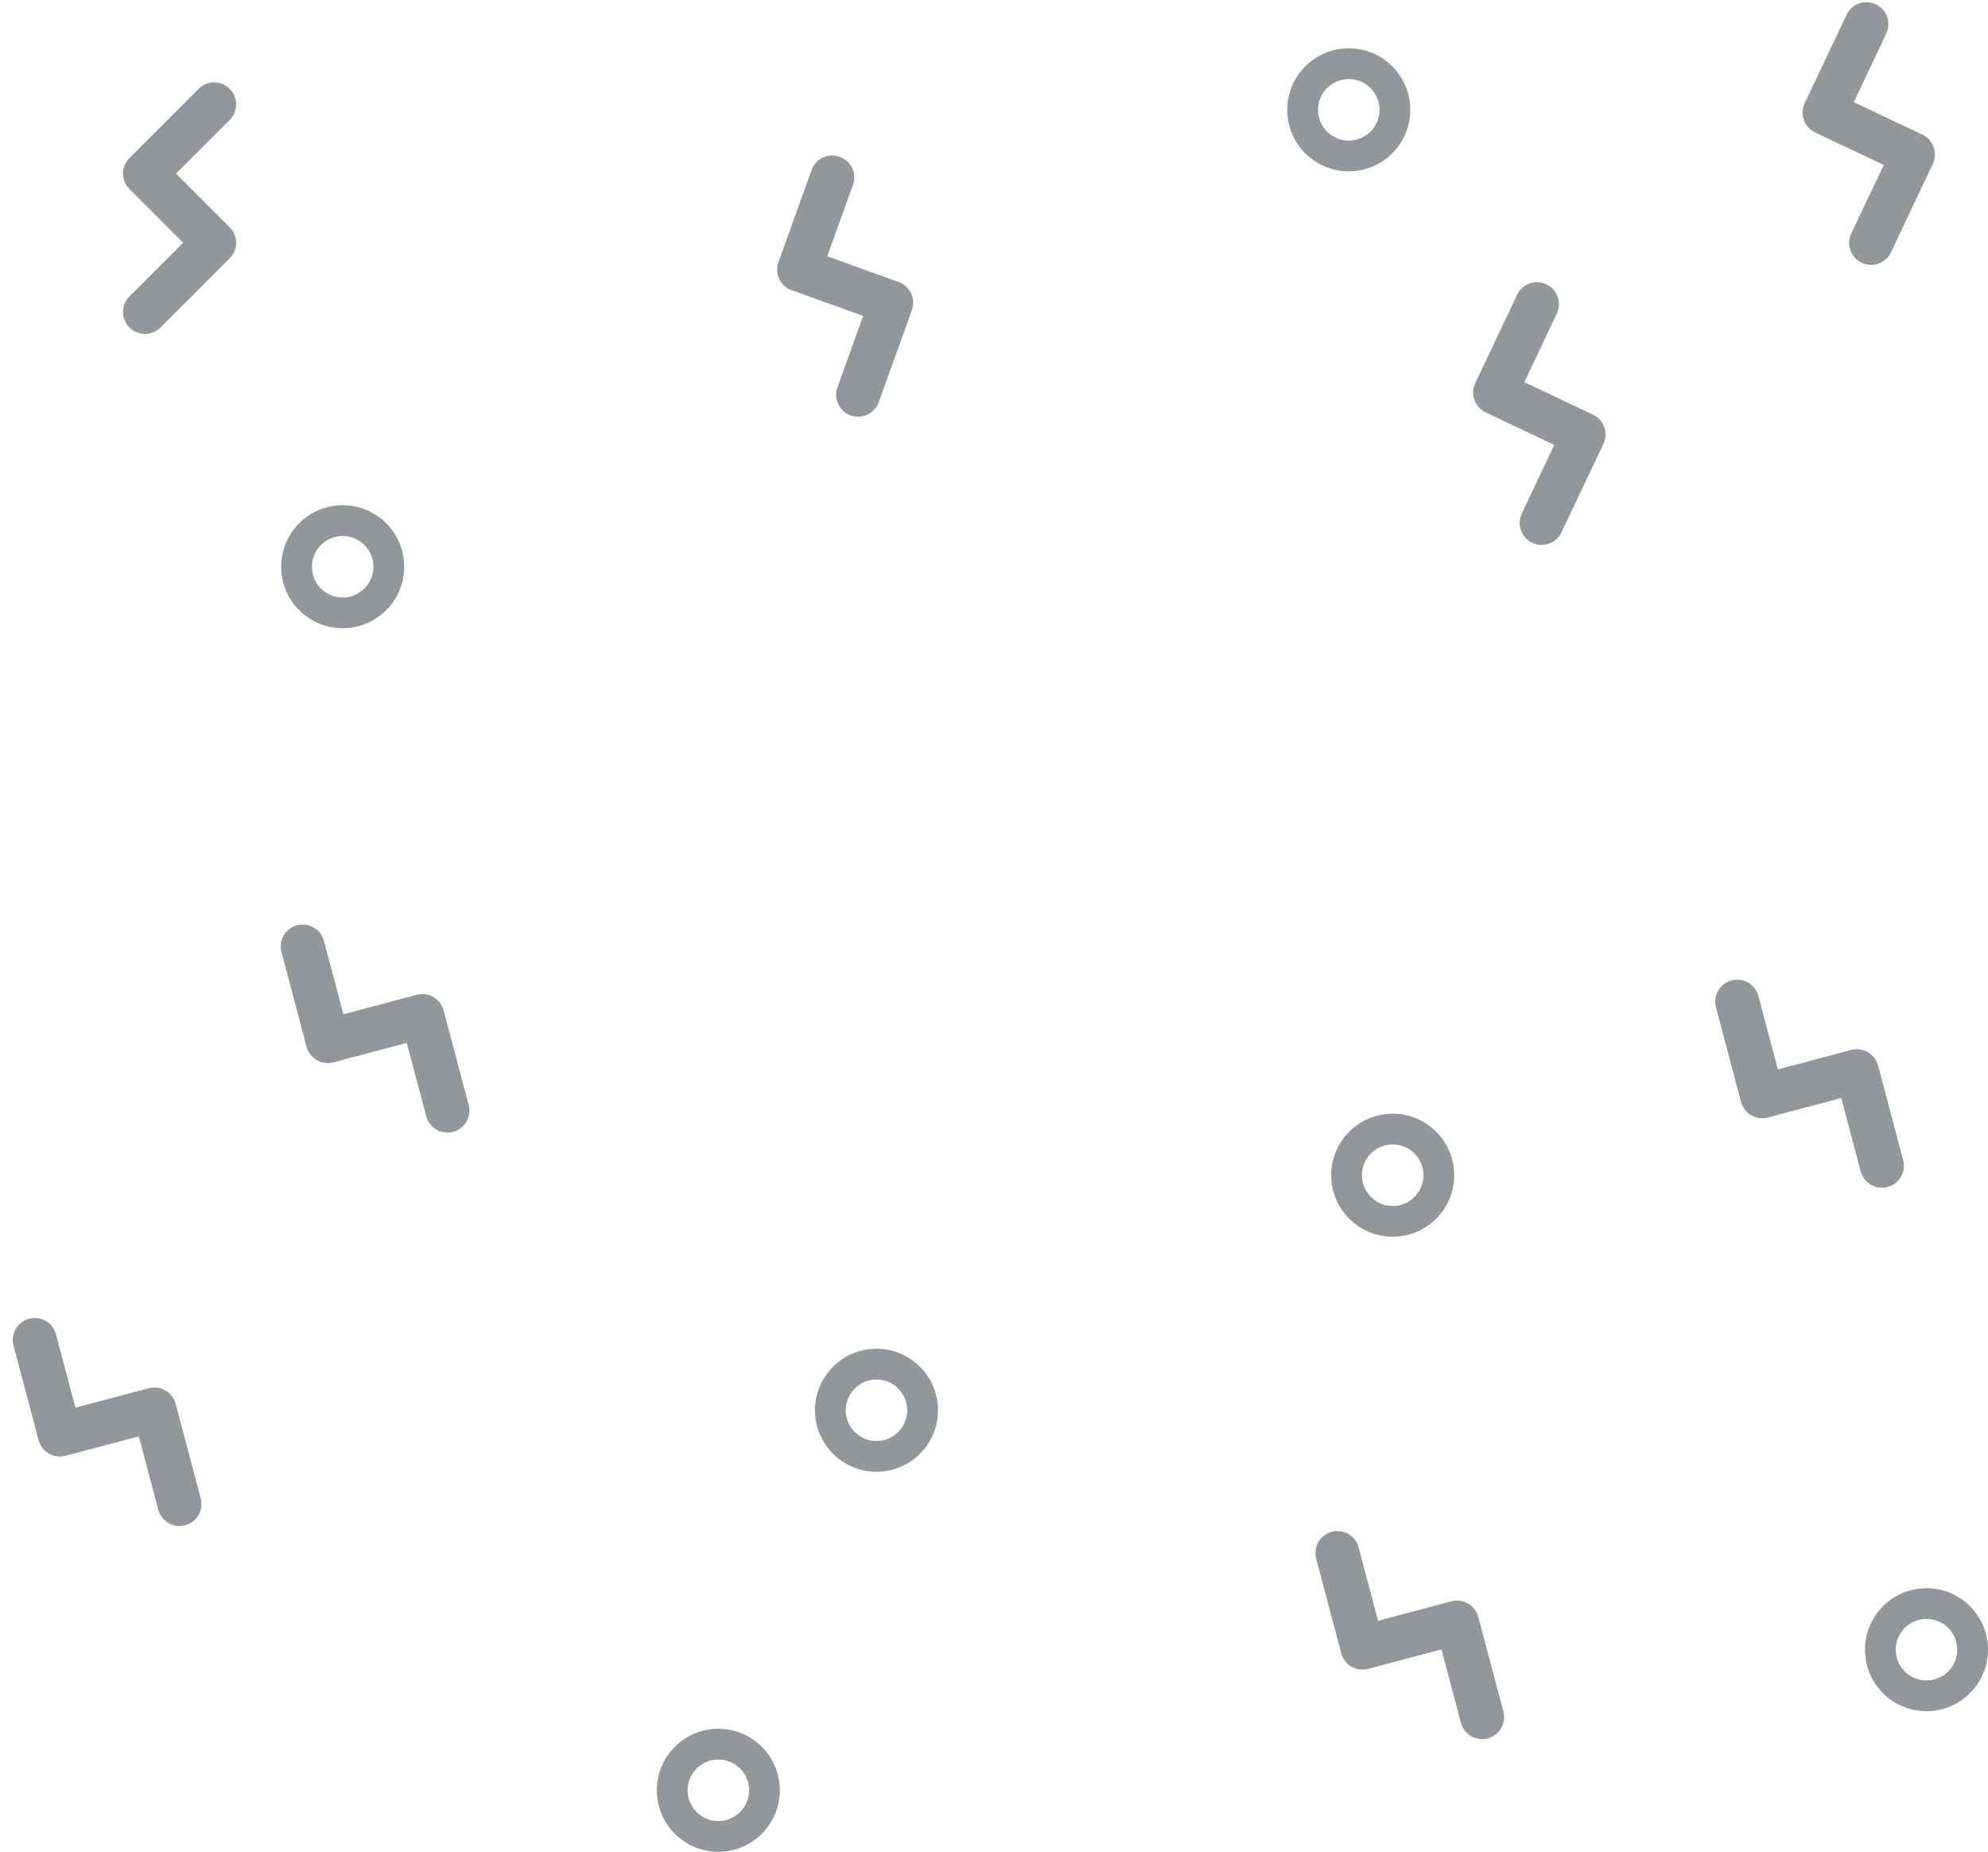 <svg width="905" height="843" viewBox="0 0 905 843" fill="none" xmlns="http://www.w3.org/2000/svg">
<path d="M97.5 47.5L66 79L97.5 110.5L66 142" stroke="rgba(39, 48, 54, .5)" stroke-width="20" stroke-linecap="round" stroke-linejoin="round"/>
<path d="M378.87 80.793L363.791 122.711L405.709 137.79L390.63 179.708" stroke="rgba(39, 48, 54, .5)" stroke-width="20" stroke-linecap="round" stroke-linejoin="round"/>
<path d="M699.69 138.455L680.62 178.715L720.88 197.785L701.811 238.044" stroke="rgba(39, 48, 54, .5)" stroke-width="20" stroke-linecap="round" stroke-linejoin="round"/>
<path d="M849.665 11L830.595 51.26L870.855 70.329L851.786 110.589" stroke="rgba(39, 48, 54, .5)" stroke-width="20" stroke-linecap="round" stroke-linejoin="round"/>
<path d="M137.803 430.899L149.22 473.959L192.28 462.541L203.697 505.601" stroke="rgba(39, 48, 54, .5)" stroke-width="20" stroke-linecap="round" stroke-linejoin="round"/>
<path d="M608.821 707L620.239 750.06L663.298 738.642L674.716 781.702" stroke="rgba(39, 48, 54, .5)" stroke-width="20" stroke-linecap="round" stroke-linejoin="round"/>
<path d="M790.821 456L802.239 499.06L845.298 487.642L856.716 530.702" stroke="rgba(39, 48, 54, .5)" stroke-width="20" stroke-linecap="round" stroke-linejoin="round"/>
<path d="M15.821 610L27.239 653.06L70.298 641.642L81.716 684.702" stroke="rgba(39, 48, 54, .5)" stroke-width="20" stroke-linecap="round" stroke-linejoin="round"/>
<path fill-rule="evenodd" clip-rule="evenodd" d="M634 563C649.464 563 662 550.464 662 535C662 519.536 649.464 507 634 507C618.536 507 606 519.536 606 535C606 550.464 618.536 563 634 563ZM634 549C641.732 549 648 542.732 648 535C648 527.268 641.732 521 634 521C626.268 521 620 527.268 620 535C620 542.732 626.268 549 634 549Z" fill="rgba(39, 48, 54, .5)"/>
<path fill-rule="evenodd" clip-rule="evenodd" d="M399 670C414.464 670 427 657.464 427 642C427 626.536 414.464 614 399 614C383.536 614 371 626.536 371 642C371 657.464 383.536 670 399 670ZM399 656C406.732 656 413 649.732 413 642C413 634.268 406.732 628 399 628C391.268 628 385 634.268 385 642C385 649.732 391.268 656 399 656Z" fill="rgba(39, 48, 54, .5)"/>
<path fill-rule="evenodd" clip-rule="evenodd" d="M327 843C342.464 843 355 830.464 355 815C355 799.536 342.464 787 327 787C311.536 787 299 799.536 299 815C299 830.464 311.536 843 327 843ZM327 829C334.732 829 341 822.732 341 815C341 807.268 334.732 801 327 801C319.268 801 313 807.268 313 815C313 822.732 319.268 829 327 829Z" fill="rgba(39, 48, 54, .5)"/>
<path fill-rule="evenodd" clip-rule="evenodd" d="M877 779C892.464 779 905 766.464 905 751C905 735.536 892.464 723 877 723C861.536 723 849 735.536 849 751C849 766.464 861.536 779 877 779ZM877 765C884.732 765 891 758.732 891 751C891 743.268 884.732 737 877 737C869.268 737 863 743.268 863 751C863 758.732 869.268 765 877 765Z" fill="rgba(39, 48, 54, .5)"/>
<path fill-rule="evenodd" clip-rule="evenodd" d="M614 78C629.464 78 642 65.464 642 50C642 34.536 629.464 22 614 22C598.536 22 586 34.536 586 50C586 65.464 598.536 78 614 78ZM614 64C621.732 64 628 57.732 628 50C628 42.268 621.732 36 614 36C606.268 36 600 42.268 600 50C600 57.732 606.268 64 614 64Z" fill="rgba(39, 48, 54, .5)"/>
<path fill-rule="evenodd" clip-rule="evenodd" d="M156 286C171.464 286 184 273.464 184 258C184 242.536 171.464 230 156 230C140.536 230 128 242.536 128 258C128 273.464 140.536 286 156 286ZM156 272C163.732 272 170 265.732 170 258C170 250.268 163.732 244 156 244C148.268 244 142 250.268 142 258C142 265.732 148.268 272 156 272Z" fill="rgba(39, 48, 54, .5)"/>
</svg>
